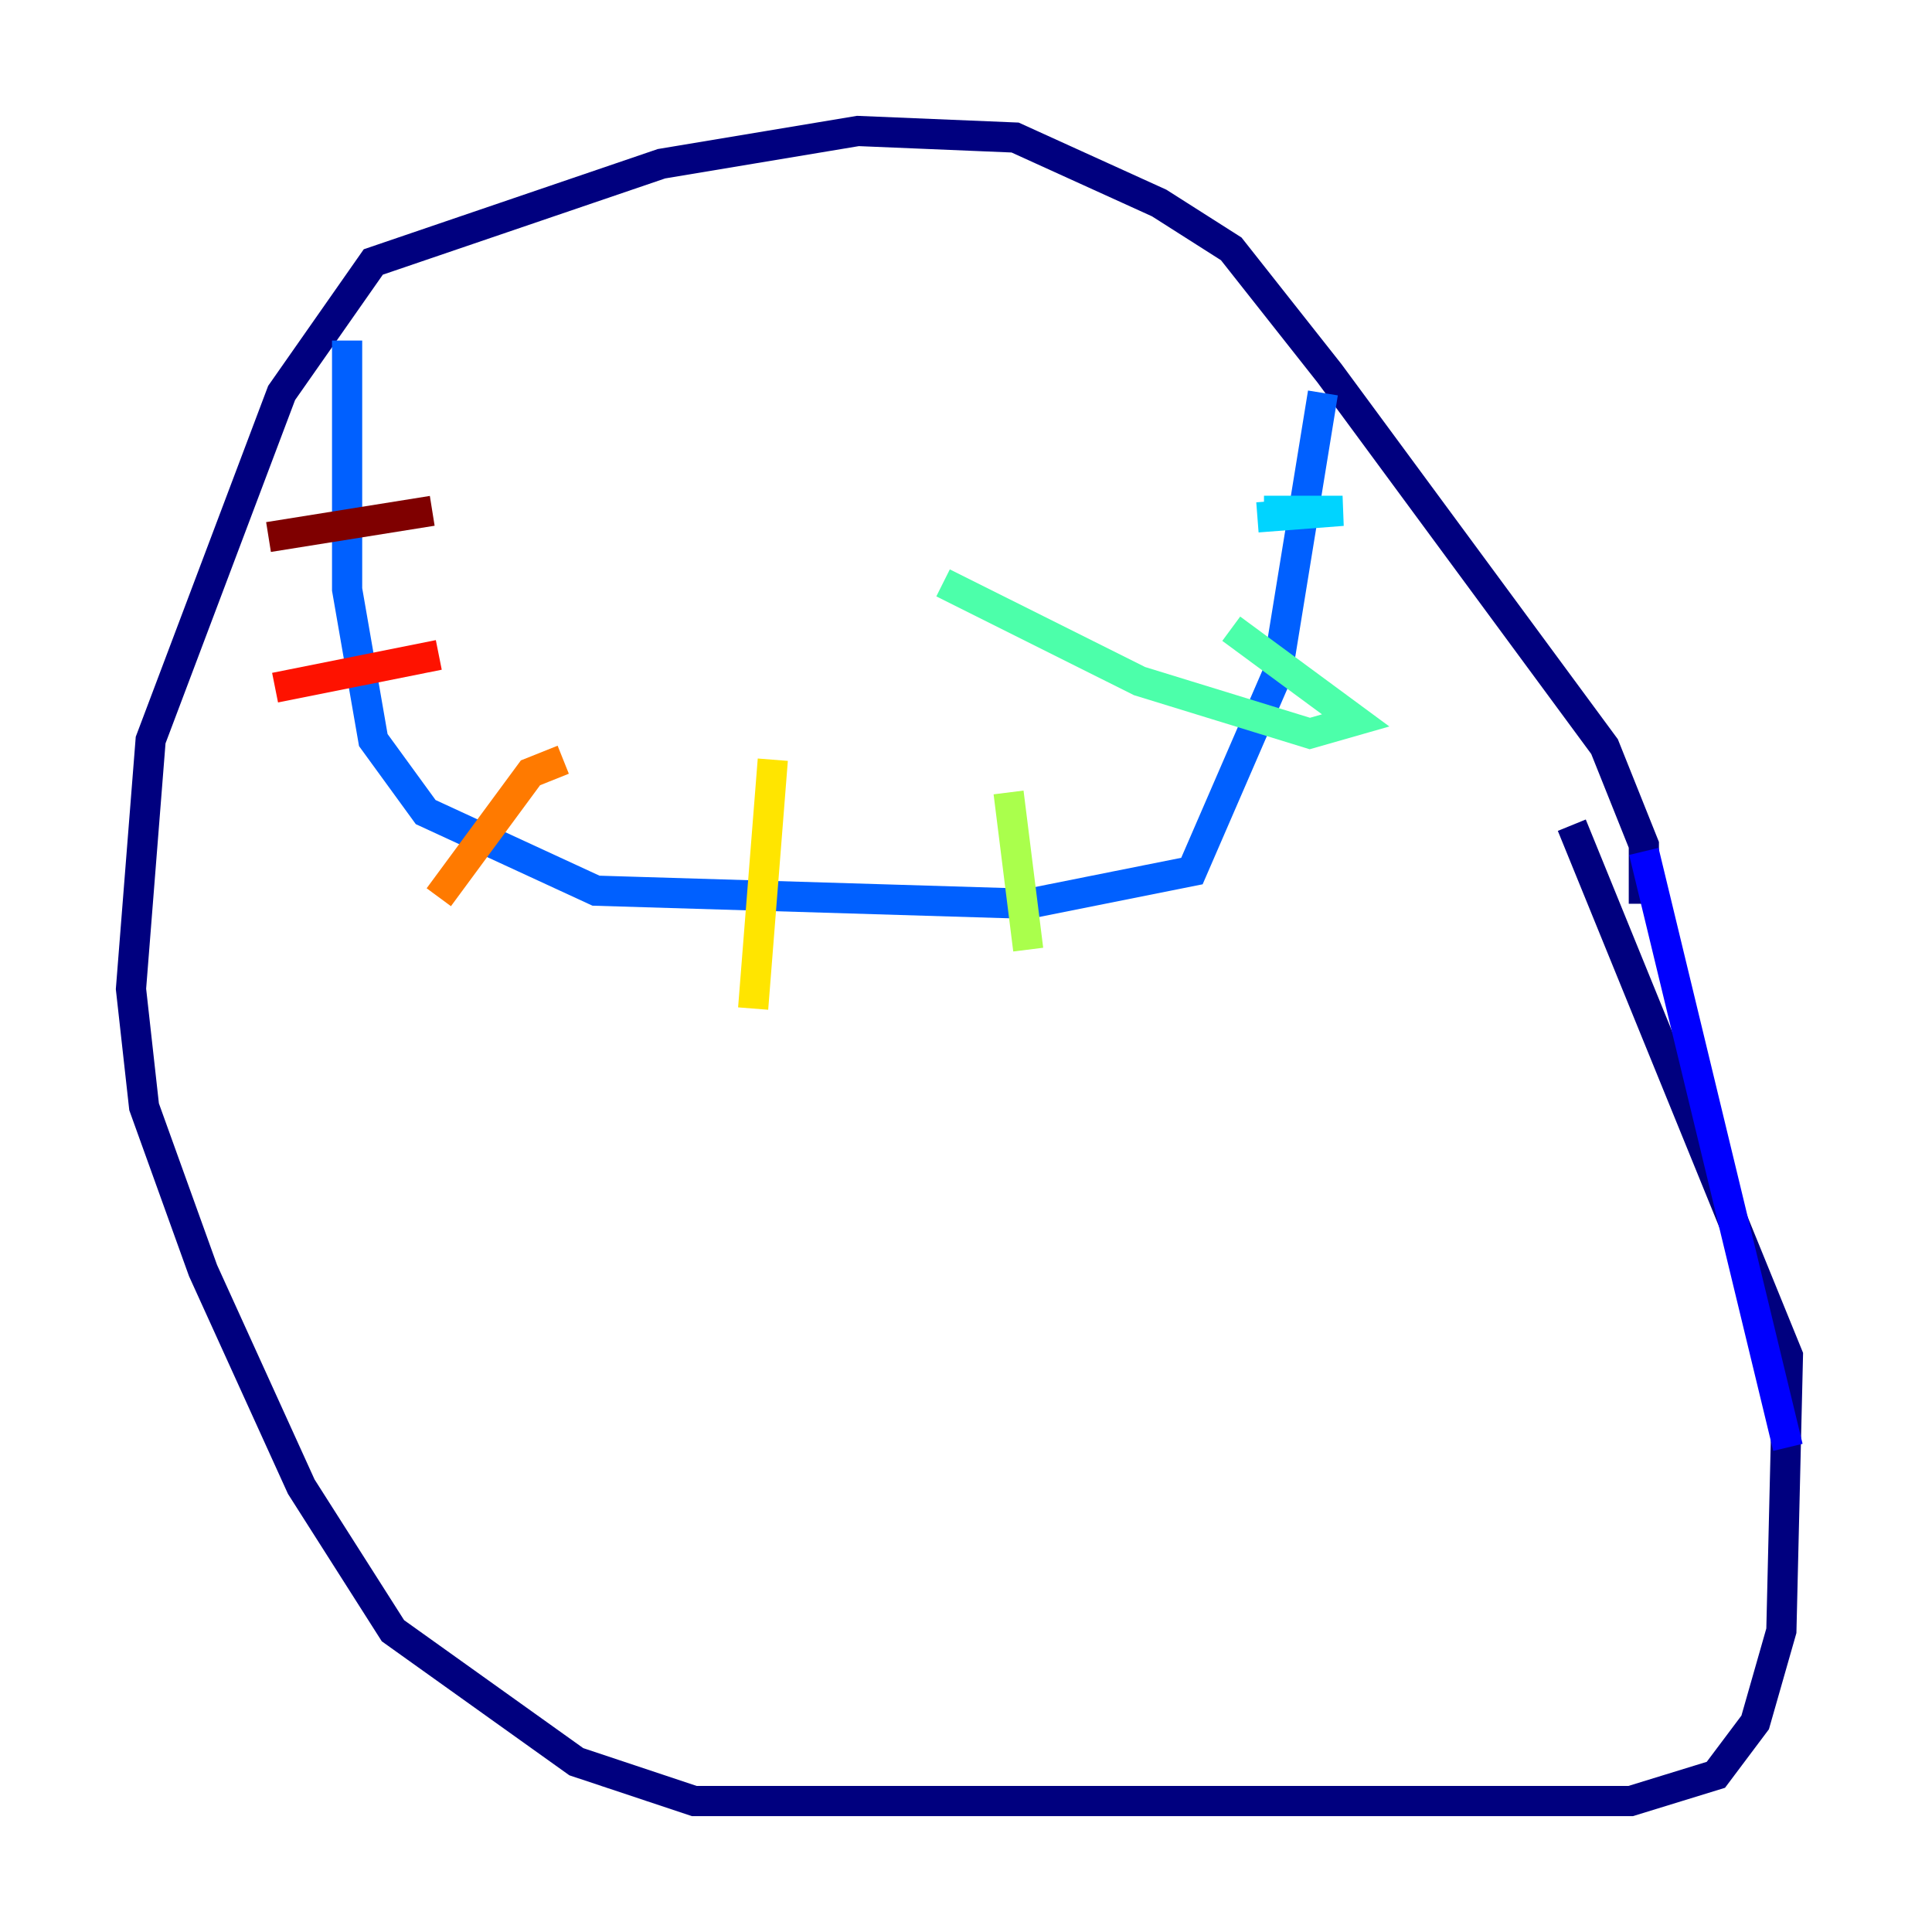 <?xml version="1.0" encoding="utf-8" ?>
<svg baseProfile="tiny" height="128" version="1.2" viewBox="0,0,128,128" width="128" xmlns="http://www.w3.org/2000/svg" xmlns:ev="http://www.w3.org/2001/xml-events" xmlns:xlink="http://www.w3.org/1999/xlink"><defs /><polyline fill="none" points="108.909,59.878 108.909,55.973 106.305,49.464 88.081,24.732 81.573,16.488 76.8,13.451 67.254,9.112 56.841,8.678 43.824,10.848 24.732,17.356 18.658,26.034 9.98,49.031 8.678,65.519 9.546,73.329 13.451,84.176 19.959,98.495 26.034,108.041 38.183,116.719 45.993,119.322 108.041,119.322 113.681,117.586 116.285,114.115 118.02,108.041 118.454,89.817 104.136,54.671" stroke="#00007f" stroke-width="2" /><polyline fill="none" points="108.909,56.407 118.454,95.891" stroke="#0000fe" stroke-width="2" /><polyline fill="none" points="22.997,22.563 22.997,39.051 24.732,49.031 28.203,53.803 39.485,59.01 68.122,59.878 78.969,57.709 84.61,44.691 87.647,26.034" stroke="#0060ff" stroke-width="2" /><polyline fill="none" points="83.742,33.844 88.949,33.844 83.308,34.278" stroke="#00d4ff" stroke-width="2" /><polyline fill="none" points="81.573,41.654 89.817,47.729 86.78,48.597 75.498,45.125 62.481,38.617" stroke="#4cffaa" stroke-width="2" /><polyline fill="none" points="66.82,52.502 68.122,62.915" stroke="#aaff4c" stroke-width="2" /><polyline fill="none" points="51.2,50.332 49.898,66.82" stroke="#ffe500" stroke-width="2" /><polyline fill="none" points="37.315,50.332 35.146,51.2 29.071,59.444" stroke="#ff7a00" stroke-width="2" /><polyline fill="none" points="29.071,43.39 18.224,45.559" stroke="#fe1200" stroke-width="2" /><polyline fill="none" points="28.637,33.844 17.79,35.58" stroke="#7f0000" stroke-width="2" /></svg>